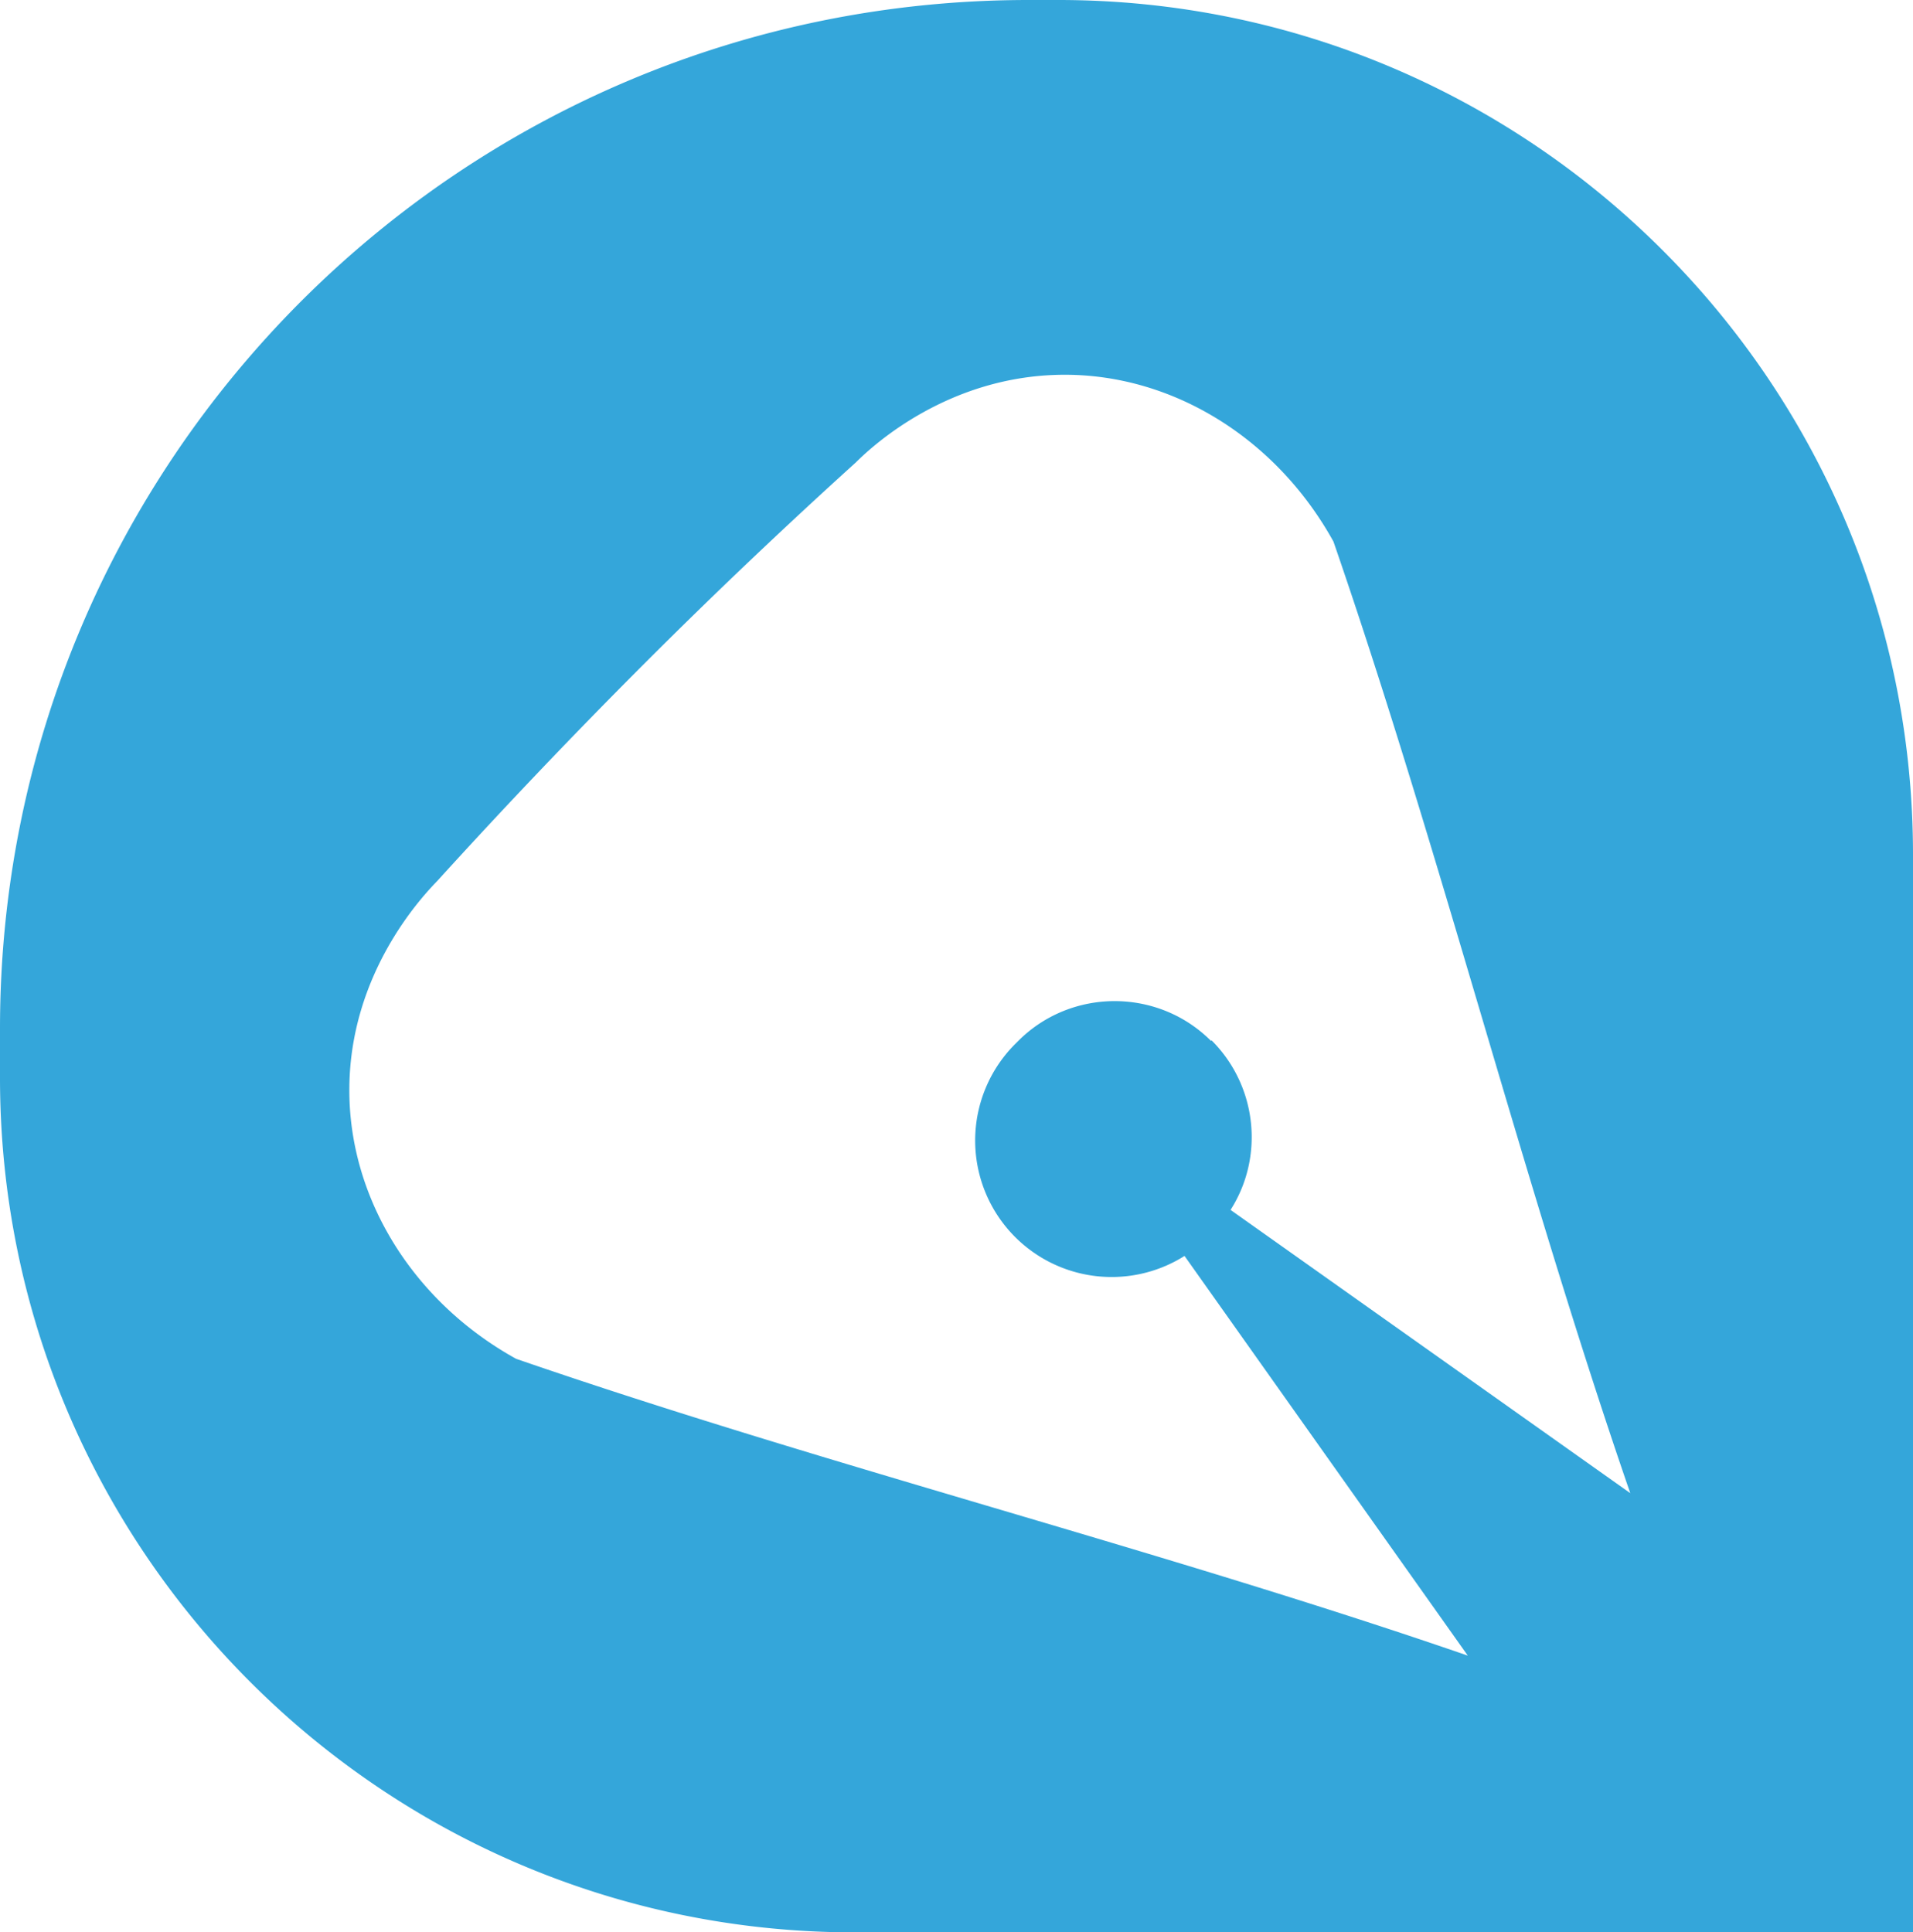 <svg preserveAspectRatio="xMidYMid meet" data-bbox="0 0 35.32 35.68" viewBox="0 0 35.32 35.68" xmlns="http://www.w3.org/2000/svg" data-type="color" role="presentation" aria-hidden="true" aria-label="">
    <g>
        <path d="M19.54 0h-.55C8.5 0 0 8.5 0 18.99v.91c0 8.72 7.07 15.78 15.78 15.78h19.54v-19.9C35.32 7.06 28.25 0 19.54 0m2.82 19.22c-.98-.98-2.58-.98-3.56 0l-.03.03-.03.03a2.52 2.52 0 0 0 3.13 3.91l5.23 7.38c-5.71-1.97-11.86-3.51-17.57-5.48-1.9-1.05-3.1-2.97-3.08-5.01.02-2.09 1.3-3.48 1.62-3.81 1.19-1.31 2.47-2.66 3.84-4.03 1.32-1.32 2.62-2.55 3.89-3.7.33-.33 1.72-1.6 3.81-1.62 2.04-.02 3.96 1.18 5.01 3.08 1.97 5.71 3.51 11.86 5.48 17.57l-7.38-5.23c.62-.97.5-2.28-.35-3.13Z" fill="#34a6da" data-color="1"></path>
    </g>
</svg>